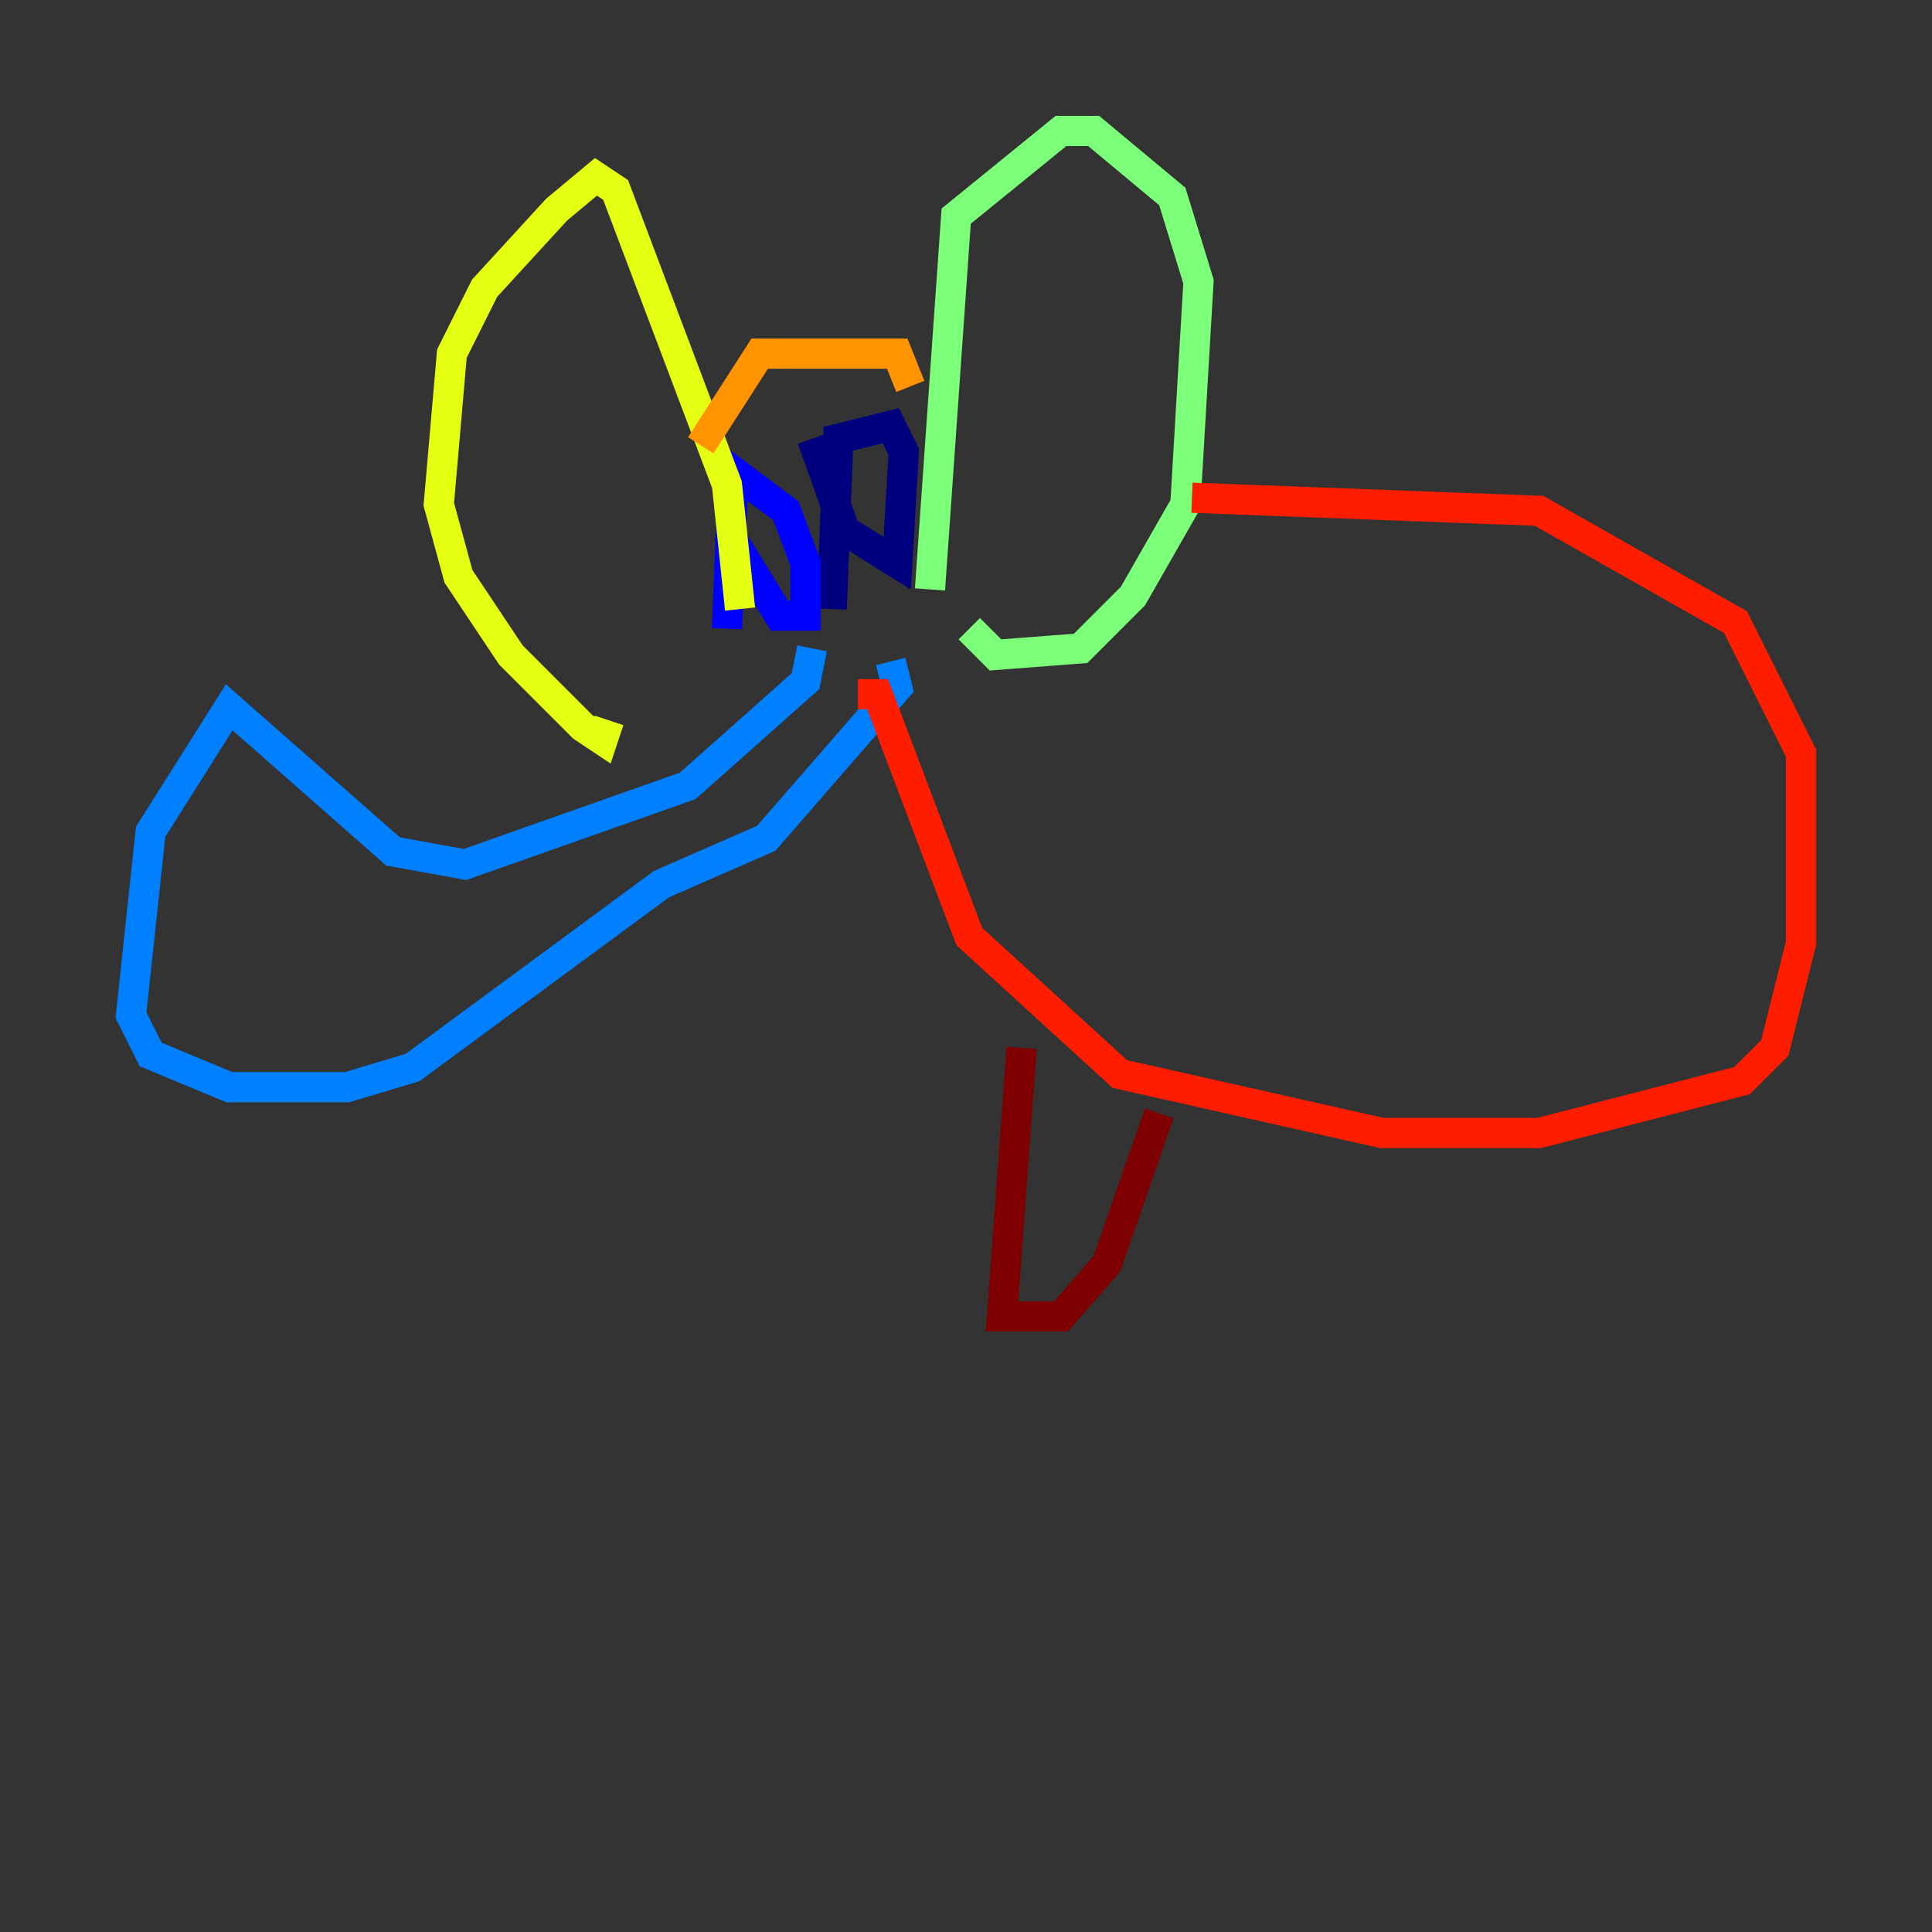 <?xml version="1.0" encoding="utf-8" ?>
<svg baseProfile="tiny" height="128" version="1.2" viewBox="0,0,128,128" width="128" xmlns="http://www.w3.org/2000/svg" xmlns:ev="http://www.w3.org/2001/xml-events" xmlns:xlink="http://www.w3.org/1999/xlink"><rect x="0" y="0" width="128" height="128" fill="#333333" stroke="none"/><defs /><polyline fill="none" points="55.105,40.352 55.539,29.071 59.01,28.203 59.878,29.939 59.444,37.315 55.973,35.146 53.803,29.071" stroke="#00007f" stroke-width="2" /><polyline fill="none" points="48.163,41.654 48.597,31.241 52.068,33.844 53.37,37.315 53.37,40.786 51.634,40.786 48.163,35.146" stroke="#0000ff" stroke-width="2" /><polyline fill="none" points="53.803,42.956 53.37,45.125 45.559,52.068 30.807,57.275 26.034,56.407 15.186,46.861 9.98,55.105 8.678,67.254 9.98,69.858 15.186,72.027 22.997,72.027 27.336,70.725 43.824,58.576 50.766,55.539 59.444,45.559 59.01,43.824" stroke="#0080ff" stroke-width="2" /><polyline fill="none" points="50.332,43.824 50.332,43.824" stroke="#15ffe1" stroke-width="2" /><polyline fill="none" points="61.614,39.051 63.349,14.319 70.291,8.678 72.461,8.678 77.668,13.017 79.403,18.658 78.536,33.41 75.064,39.485 71.593,42.956 65.953,43.39 64.217,41.654" stroke="#7cff79" stroke-width="2" /><polyline fill="none" points="49.031,40.352 48.163,32.108 40.786,12.583 39.485,11.715 36.881,13.885 32.108,19.091 29.939,23.43 29.071,33.41 30.373,38.183 33.844,43.39 38.617,48.163 39.919,49.031 40.352,47.729" stroke="#e4ff12" stroke-width="2" /><polyline fill="none" points="46.427,29.505 50.332,23.43 59.444,23.43 60.312,25.6" stroke="#ff9400" stroke-width="2" /><polyline fill="none" points="56.841,45.993 58.142,45.993 64.217,62.047 74.197,71.159 91.552,75.064 101.966,75.064 115.417,71.593 117.586,69.424 119.322,62.481 119.322,49.898 114.983,41.22 101.966,33.844 78.969,32.976" stroke="#ff1d00" stroke-width="2" /><polyline fill="none" points="67.688,69.424 66.386,87.214 70.291,87.214 73.329,83.742 76.8,73.763" stroke="#7f0000" stroke-width="2" /></svg>